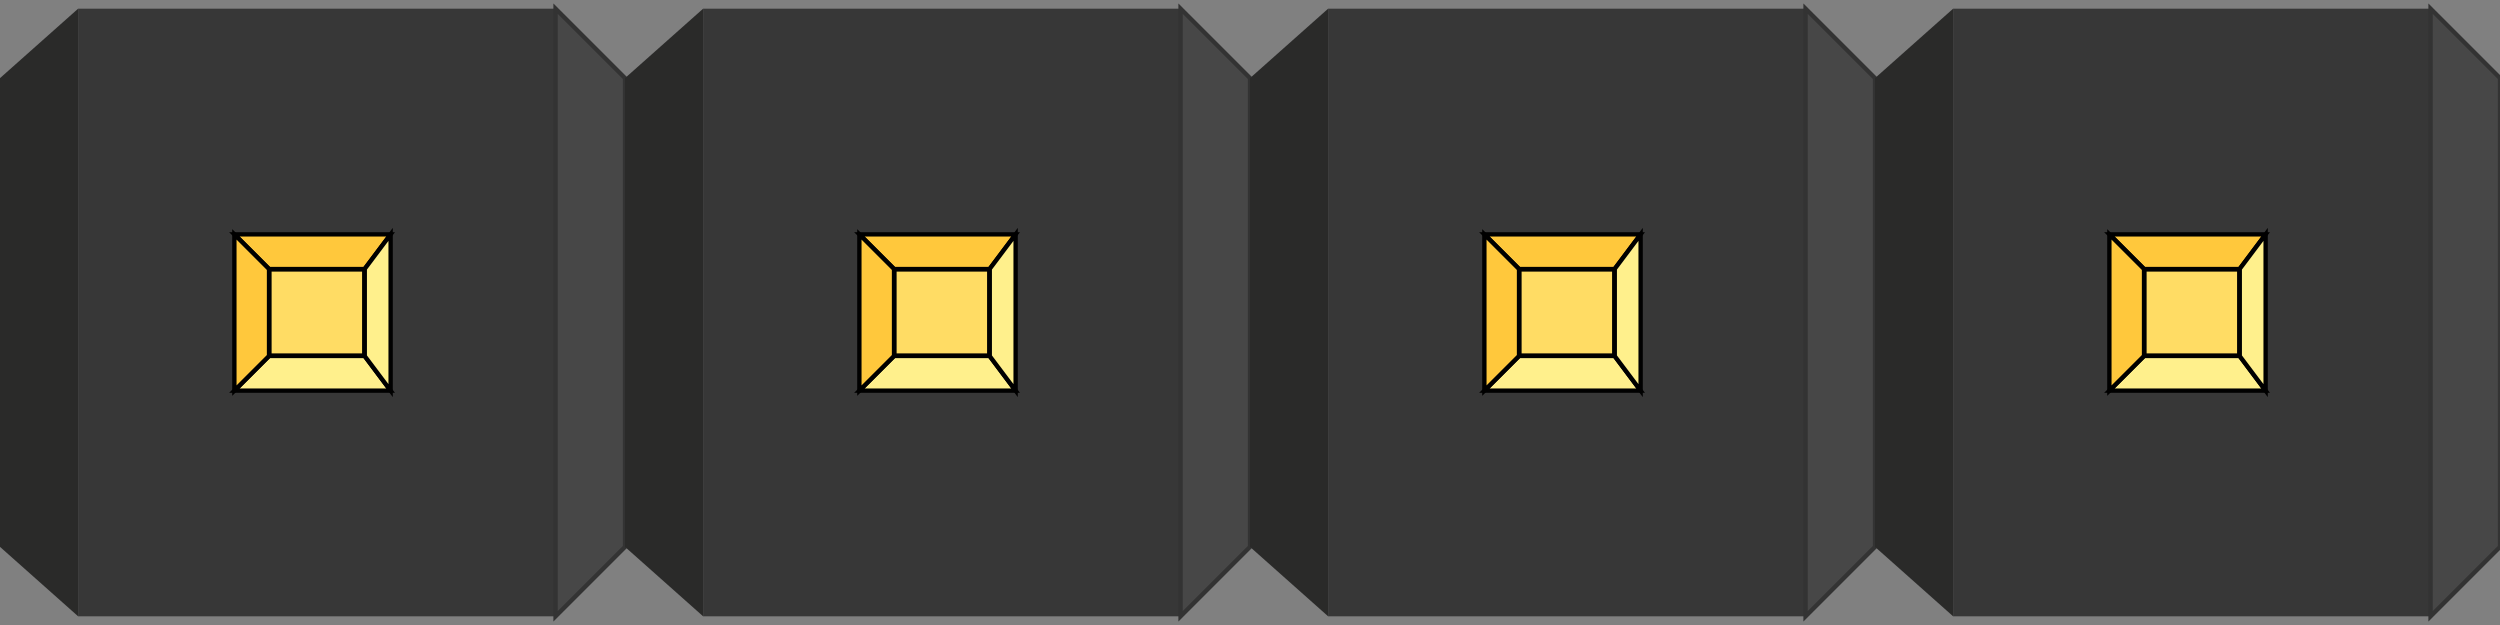 <?xml version="1.0" encoding="utf-8"?>
<!-- Generator: Adobe Illustrator 23.0.1, SVG Export Plug-In . SVG Version: 6.00 Build 0)  -->
<svg version="1.1" id="Layer_1" xmlns="http://www.w3.org/2000/svg" xmlns:xlink="http://www.w3.org/1999/xlink" x="0px" y="0px"
	 viewBox="0 0 28.8 7.2" style="enable-background:new 0 0 28.8 7.2;" xml:space="preserve">
<rect x="0" y="0" width="28.8" height="7.2" fill="#808080" stroke="none"/>
<style type="text/css">
	.st0{fill:#373737;}
	.st1{fill:#474747;stroke:#333333;stroke-width:5.000000e-02;stroke-miterlimit:10;}
	.st2{fill:#2A2A29;}
	.st3{fill:#FFDC64;stroke:#000000;stroke-width:5.000000e-02;stroke-miterlimit:10;}
	.st4{fill:#FFC83C;stroke:#000000;stroke-width:5.000000e-02;stroke-miterlimit:10;}
	.st5{fill:none;stroke:#000000;stroke-width:5.000000e-02;stroke-miterlimit:10;}
	.st6{fill:#FFF08C;stroke:#000000;stroke-width:5.000000e-02;stroke-miterlimit:10;}
</style>
<g>
	<g>
		<g>
			<g>
				<rect x="0.9" y="0.1" class="st0" width="5.5" height="7"/>
				<polygon class="st1" points="6.4,0.1 6.4,7.1 7.2,6.3 7.2,0.9 				"/>
				<polygon class="st2" points="0,6.3 0.9,7.1 0.9,0.1 0,0.9 				"/>
			</g>
			<g>
				<g>
					<polygon class="st3" points="4.2,4.1 3.1,4.1 3.1,4.1 3.1,3.1 3.1,3.1 4.2,3.1 					"/>
				</g>
				<g>
					<polygon class="st4" points="4.2,3.1 4.5,2.7 2.7,2.7 3.1,3.1 					"/>
					<line class="st5" x1="4.2" y1="3.1" x2="3.1" y2="3.1"/>
				</g>
				<g>
					<polygon class="st6" points="3.1,4.1 2.7,4.5 4.5,4.5 4.2,4.1 					"/>
					<line class="st5" x1="3.1" y1="4.1" x2="4.2" y2="4.1"/>
				</g>
				<g>
					<polygon class="st6" points="4.2,4.1 4.5,4.5 4.5,2.7 4.2,3.1 					"/>
					<line class="st5" x1="4.2" y1="4.1" x2="4.2" y2="3.1"/>
				</g>
				<g>
					<polygon class="st4" points="3.1,3.1 2.7,2.7 2.7,4.5 3.1,4.1 					"/>
					<line class="st5" x1="3.1" y1="3.1" x2="3.1" y2="4.1"/>
				</g>
			</g>
		</g>
		<g>
			<g>
				<rect x="8.1" y="0.1" class="st0" width="5.5" height="7"/>
				<polygon class="st1" points="13.6,0.1 13.6,7.1 14.4,6.3 14.4,0.9 				"/>
				<polygon class="st2" points="7.2,6.3 8.1,7.1 8.1,0.1 7.2,0.9 				"/>
			</g>
			<g>
				<g>
					<polygon class="st3" points="11.4,4.1 10.3,4.1 10.3,4.1 10.3,3.1 10.3,3.1 11.4,3.1 					"/>
				</g>
				<g>
					<polygon class="st4" points="11.4,3.1 11.7,2.7 9.9,2.7 10.3,3.1 					"/>
					<line class="st5" x1="11.4" y1="3.1" x2="10.3" y2="3.1"/>
				</g>
				<g>
					<polygon class="st6" points="10.3,4.1 9.9,4.5 11.7,4.5 11.4,4.1 					"/>
					<line class="st5" x1="10.3" y1="4.1" x2="11.4" y2="4.1"/>
				</g>
				<g>
					<polygon class="st6" points="11.4,4.1 11.7,4.5 11.7,2.7 11.4,3.1 					"/>
					<line class="st5" x1="11.4" y1="4.1" x2="11.4" y2="3.1"/>
				</g>
				<g>
					<polygon class="st4" points="10.3,3.1 9.9,2.7 9.9,4.5 10.3,4.1 					"/>
					<line class="st5" x1="10.3" y1="3.1" x2="10.3" y2="4.1"/>
				</g>
			</g>
		</g>
	</g>
	<g>
		<g>
			<g>
				<rect x="15.3" y="0.1" class="st0" width="5.5" height="7"/>
				<polygon class="st1" points="20.8,0.1 20.8,7.1 21.6,6.3 21.6,0.9 				"/>
				<polygon class="st2" points="14.4,6.3 15.3,7.1 15.3,0.1 14.4,0.9 				"/>
			</g>
			<g>
				<g>
					<polygon class="st3" points="18.6,4.1 17.5,4.1 17.5,4.1 17.5,3.1 17.5,3.1 18.6,3.1 					"/>
				</g>
				<g>
					<polygon class="st4" points="18.6,3.1 18.9,2.7 17.1,2.7 17.5,3.1 					"/>
					<line class="st5" x1="18.6" y1="3.1" x2="17.5" y2="3.1"/>
				</g>
				<g>
					<polygon class="st6" points="17.5,4.1 17.1,4.5 18.9,4.5 18.6,4.1 					"/>
					<line class="st5" x1="17.5" y1="4.1" x2="18.6" y2="4.1"/>
				</g>
				<g>
					<polygon class="st6" points="18.6,4.1 18.9,4.5 18.9,2.7 18.6,3.1 					"/>
					<line class="st5" x1="18.6" y1="4.1" x2="18.6" y2="3.1"/>
				</g>
				<g>
					<polygon class="st4" points="17.5,3.1 17.1,2.7 17.1,4.5 17.5,4.1 					"/>
					<line class="st5" x1="17.5" y1="3.1" x2="17.5" y2="4.1"/>
				</g>
			</g>
		</g>
		<g>
			<g>
				<rect x="22.5" y="0.1" class="st0" width="5.5" height="7"/>
				<polygon class="st1" points="28,0.1 28,7.1 28.8,6.3 28.8,0.9 				"/>
				<polygon class="st2" points="21.6,6.3 22.5,7.1 22.5,0.1 21.6,0.9 				"/>
			</g>
			<g>
				<g>
					<polygon class="st3" points="25.8,4.1 24.7,4.1 24.7,4.1 24.7,3.1 24.7,3.1 25.8,3.1 					"/>
				</g>
				<g>
					<polygon class="st4" points="25.8,3.1 26.1,2.7 24.3,2.7 24.7,3.1 					"/>
					<line class="st5" x1="25.8" y1="3.1" x2="24.7" y2="3.1"/>
				</g>
				<g>
					<polygon class="st6" points="24.7,4.1 24.3,4.5 26.1,4.5 25.8,4.1 					"/>
					<line class="st5" x1="24.7" y1="4.1" x2="25.8" y2="4.1"/>
				</g>
				<g>
					<polygon class="st6" points="25.8,4.1 26.1,4.5 26.1,2.7 25.8,3.1 					"/>
					<line class="st5" x1="25.8" y1="4.1" x2="25.8" y2="3.1"/>
				</g>
				<g>
					<polygon class="st4" points="24.7,3.1 24.3,2.7 24.3,4.5 24.7,4.1 					"/>
					<line class="st5" x1="24.7" y1="3.1" x2="24.7" y2="4.1"/>
				</g>
			</g>
		</g>
	</g>
</g>
</svg>
